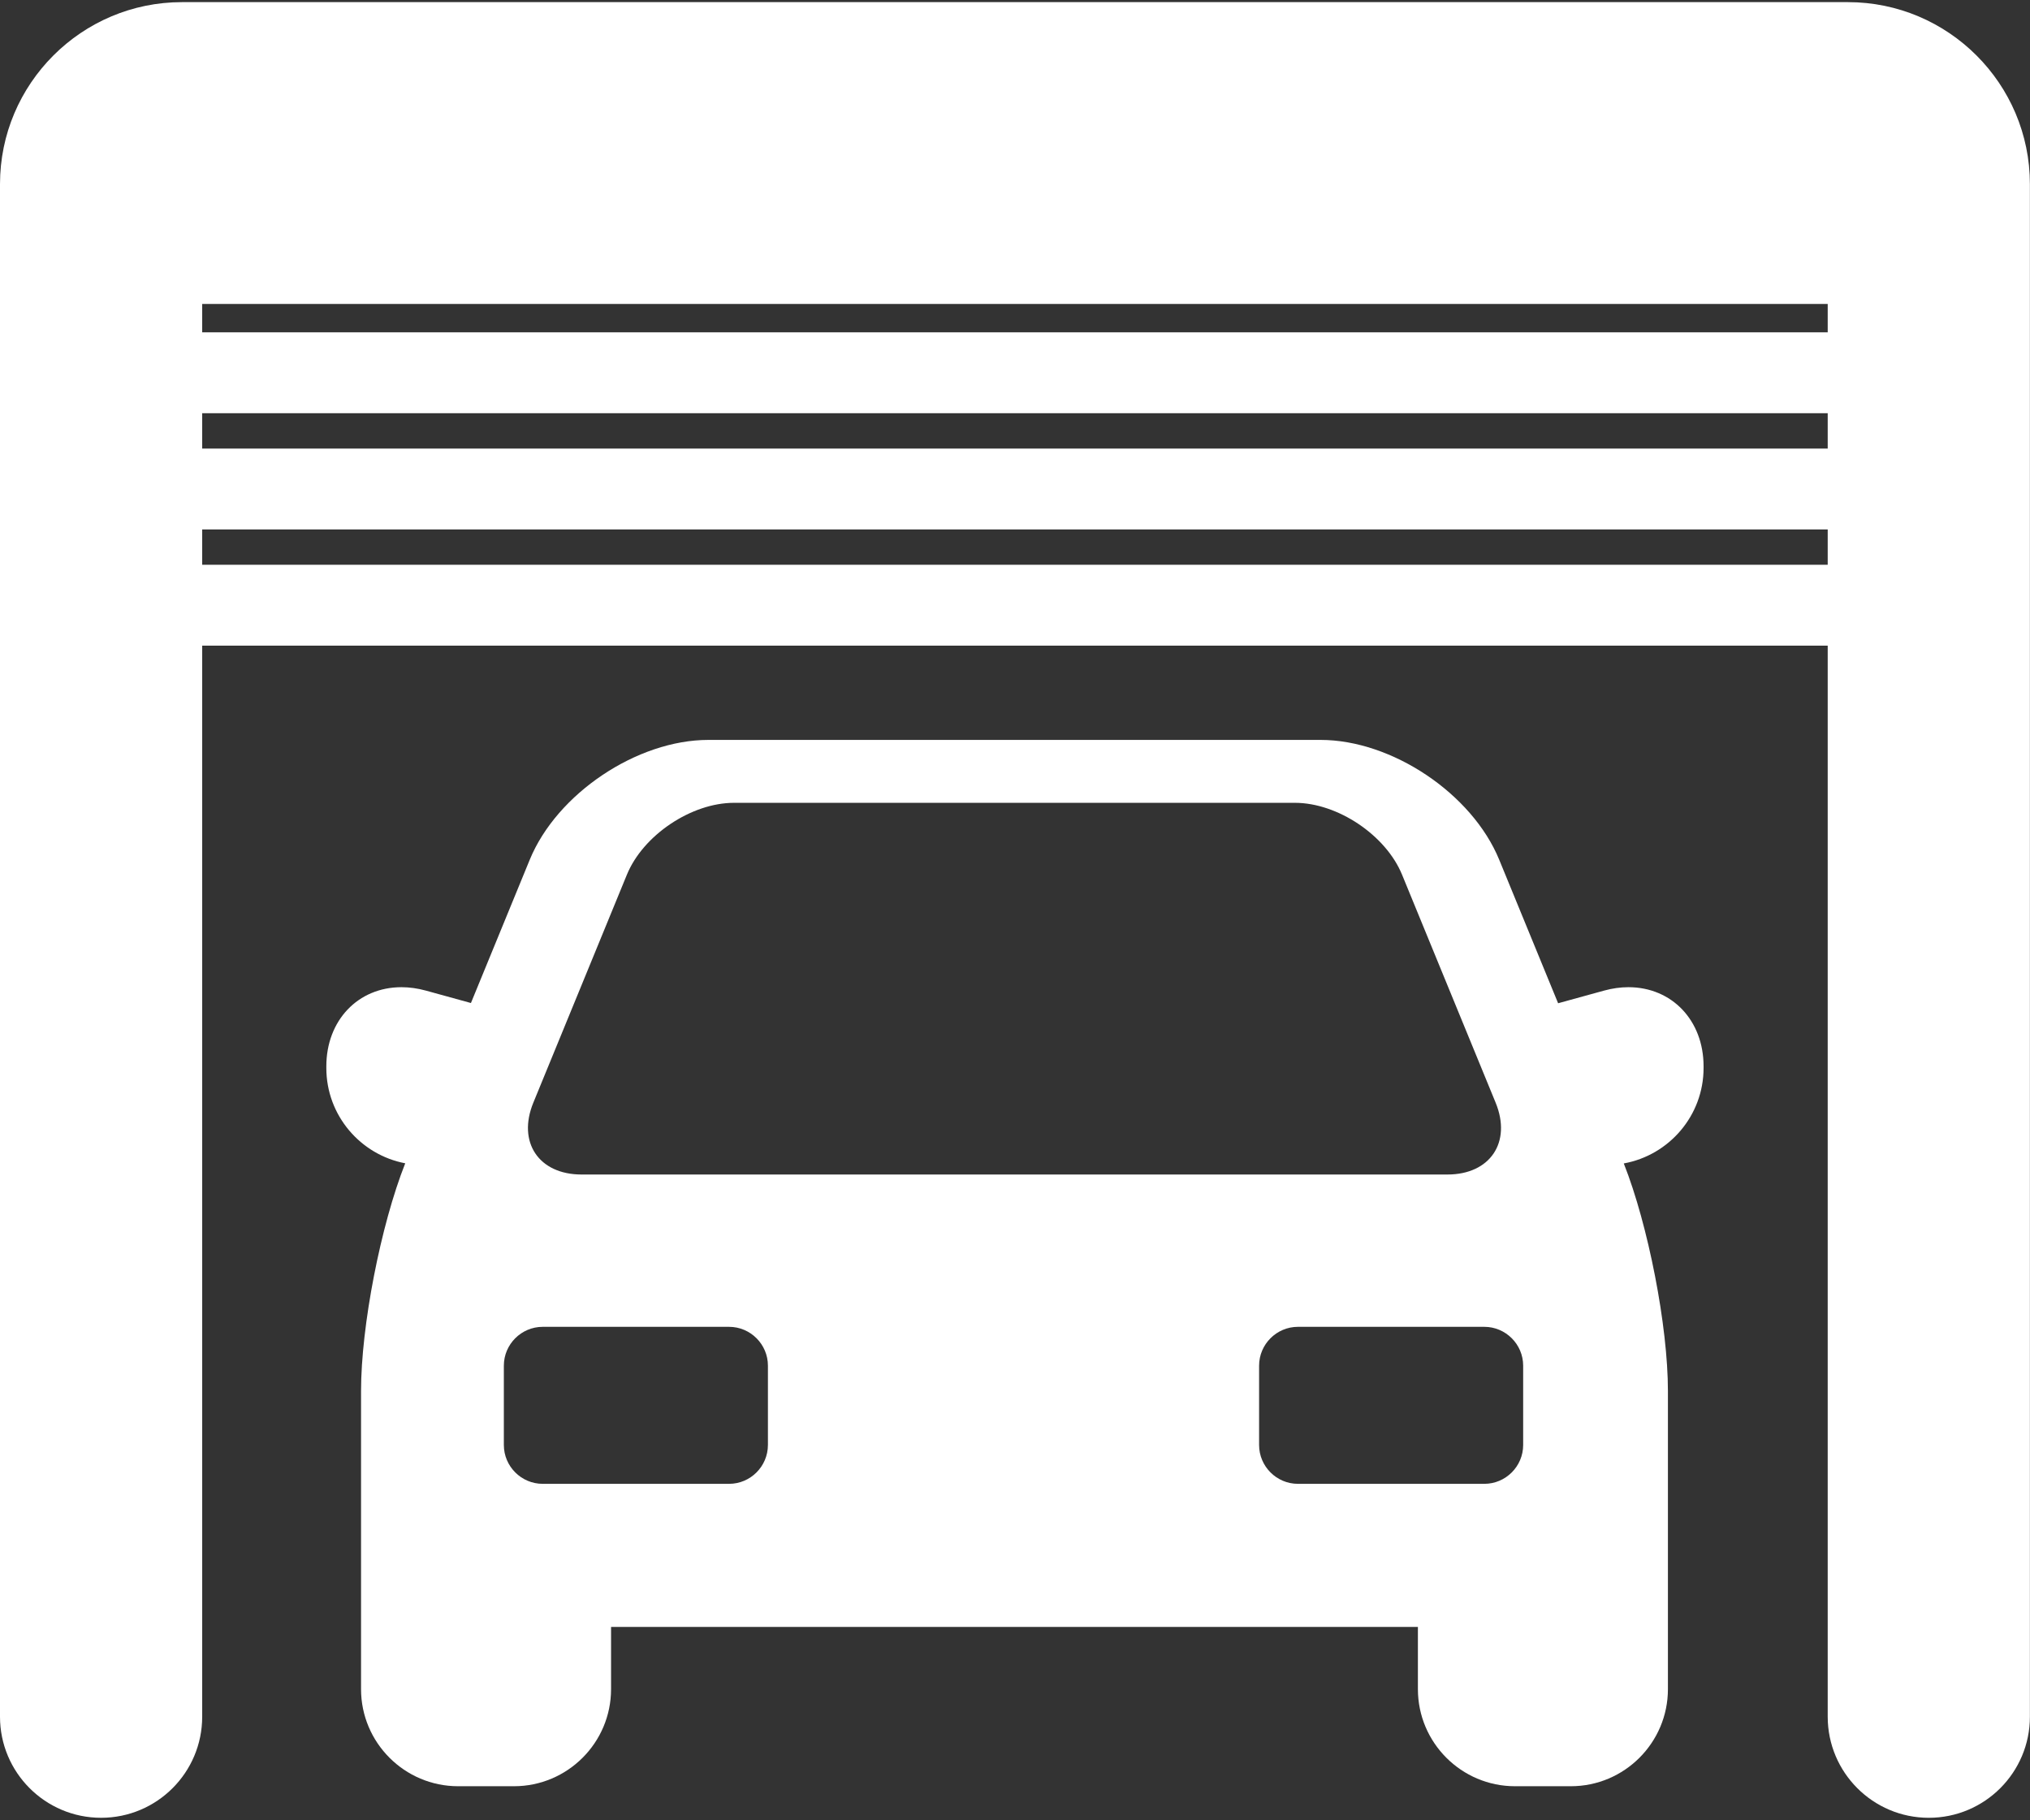 <?xml version="1.0" encoding="UTF-8" standalone="no"?>
<svg width="251px" height="225px" viewBox="0 0 251 225" version="1.1" xmlns="http://www.w3.org/2000/svg" xmlns:xlink="http://www.w3.org/1999/xlink" xmlns:sketch="http://www.bohemiancoding.com/sketch/ns">
    <rect x="0" y="0" width="251" height="225" fill="#333333" stroke="none"/>
    <g id="Page-1" stroke="none" stroke-width="1" fill="none" fill-rule="evenodd" sketch:type="MSPage">
        <g id="garage-icon" sketch:type="MSLayerGroup" fill="#FFFFFF">
            <g id="Group" sketch:type="MSShapeGroup">
                <path d="M201.345,122.041 C200.362,122.041 199.353,122.182 198.347,122.459 L192.654,124.026 L185.369,106.282 C182.017,98.116 172.108,91.471 163.281,91.471 L87.589,91.471 C78.762,91.471 68.853,98.116 65.501,106.282 L58.229,123.997 L52.643,122.459 C51.636,122.182 50.627,122.041 49.644,122.041 C44.259,122.041 40.35,126.154 40.35,131.822 L40.35,132.031 C40.35,137.88 44.559,142.758 50.105,143.812 C47.076,151.451 44.641,163.932 44.641,171.967 L44.641,208.821 C44.641,215.437 50.025,220.821 56.641,220.821 L63.555,220.821 C70.171,220.821 75.555,215.437 75.555,208.821 L75.555,201.128 L175.317,201.128 L175.317,208.821 C175.317,215.437 180.701,220.821 187.317,220.821 L194.231,220.821 C200.847,220.821 206.231,215.437 206.231,208.821 L206.231,171.967 C206.231,163.937 203.799,151.467 200.773,143.829 C206.374,142.817 210.639,137.917 210.639,132.03 L210.639,131.821 C210.639,126.155 206.73,122.041 201.345,122.041 L201.345,122.041 Z M65.944,136.317 L77.514,108.129 C79.519,103.244 85.48,99.248 90.759,99.248 L160.111,99.248 C165.39,99.248 171.351,103.244 173.356,108.129 L184.928,136.317 C186.933,141.202 184.253,145.198 178.974,145.198 L71.898,145.198 C66.619,145.198 63.939,141.201 65.944,136.317 L65.944,136.317 Z M94.949,178.638 C94.949,181.278 92.789,183.438 90.149,183.438 L67.099,183.438 C64.459,183.438 62.299,181.278 62.299,178.638 L62.299,168.829 C62.299,166.189 64.459,164.029 67.099,164.029 L90.15,164.029 C92.79,164.029 94.95,166.189 94.95,168.829 L94.95,178.638 L94.949,178.638 Z M188.332,178.638 C188.332,181.278 186.172,183.438 183.532,183.438 L160.481,183.438 C157.841,183.438 155.681,181.278 155.681,178.638 L155.681,168.829 C155.681,166.189 157.841,164.029 160.481,164.029 L183.532,164.029 C186.172,164.029 188.332,166.189 188.332,168.829 L188.332,178.638 L188.332,178.638 Z" id="Shape"></path>
                <path d="M228.488,0.264 L22.5,0.264 C10.094,0.264 0,10.357 0,22.764 L0,212.223 C0,219.126 5.597,224.723 12.5,224.723 C19.403,224.723 25,219.126 25,212.223 L25,79.82 L225.988,79.82 L225.988,212.224 C225.988,219.127 231.585,224.724 238.488,224.724 C245.391,224.724 250.988,219.127 250.988,212.224 L250.988,22.764 C250.988,10.358 240.895,0.264 228.488,0.264 L228.488,0.264 Z M25,51.083 L225.988,51.083 L225.988,55.452 L25,55.452 L25,51.083 L25,51.083 Z M25,41.083 L25,37.576 L225.988,37.576 L225.988,41.083 L25,41.083 L25,41.083 Z M25,69.82 L25,65.452 L225.988,65.452 L225.988,69.82 L25,69.82 L25,69.82 Z" id="Shape"></path>
            </g>
        </g>
    </g>
</svg>
